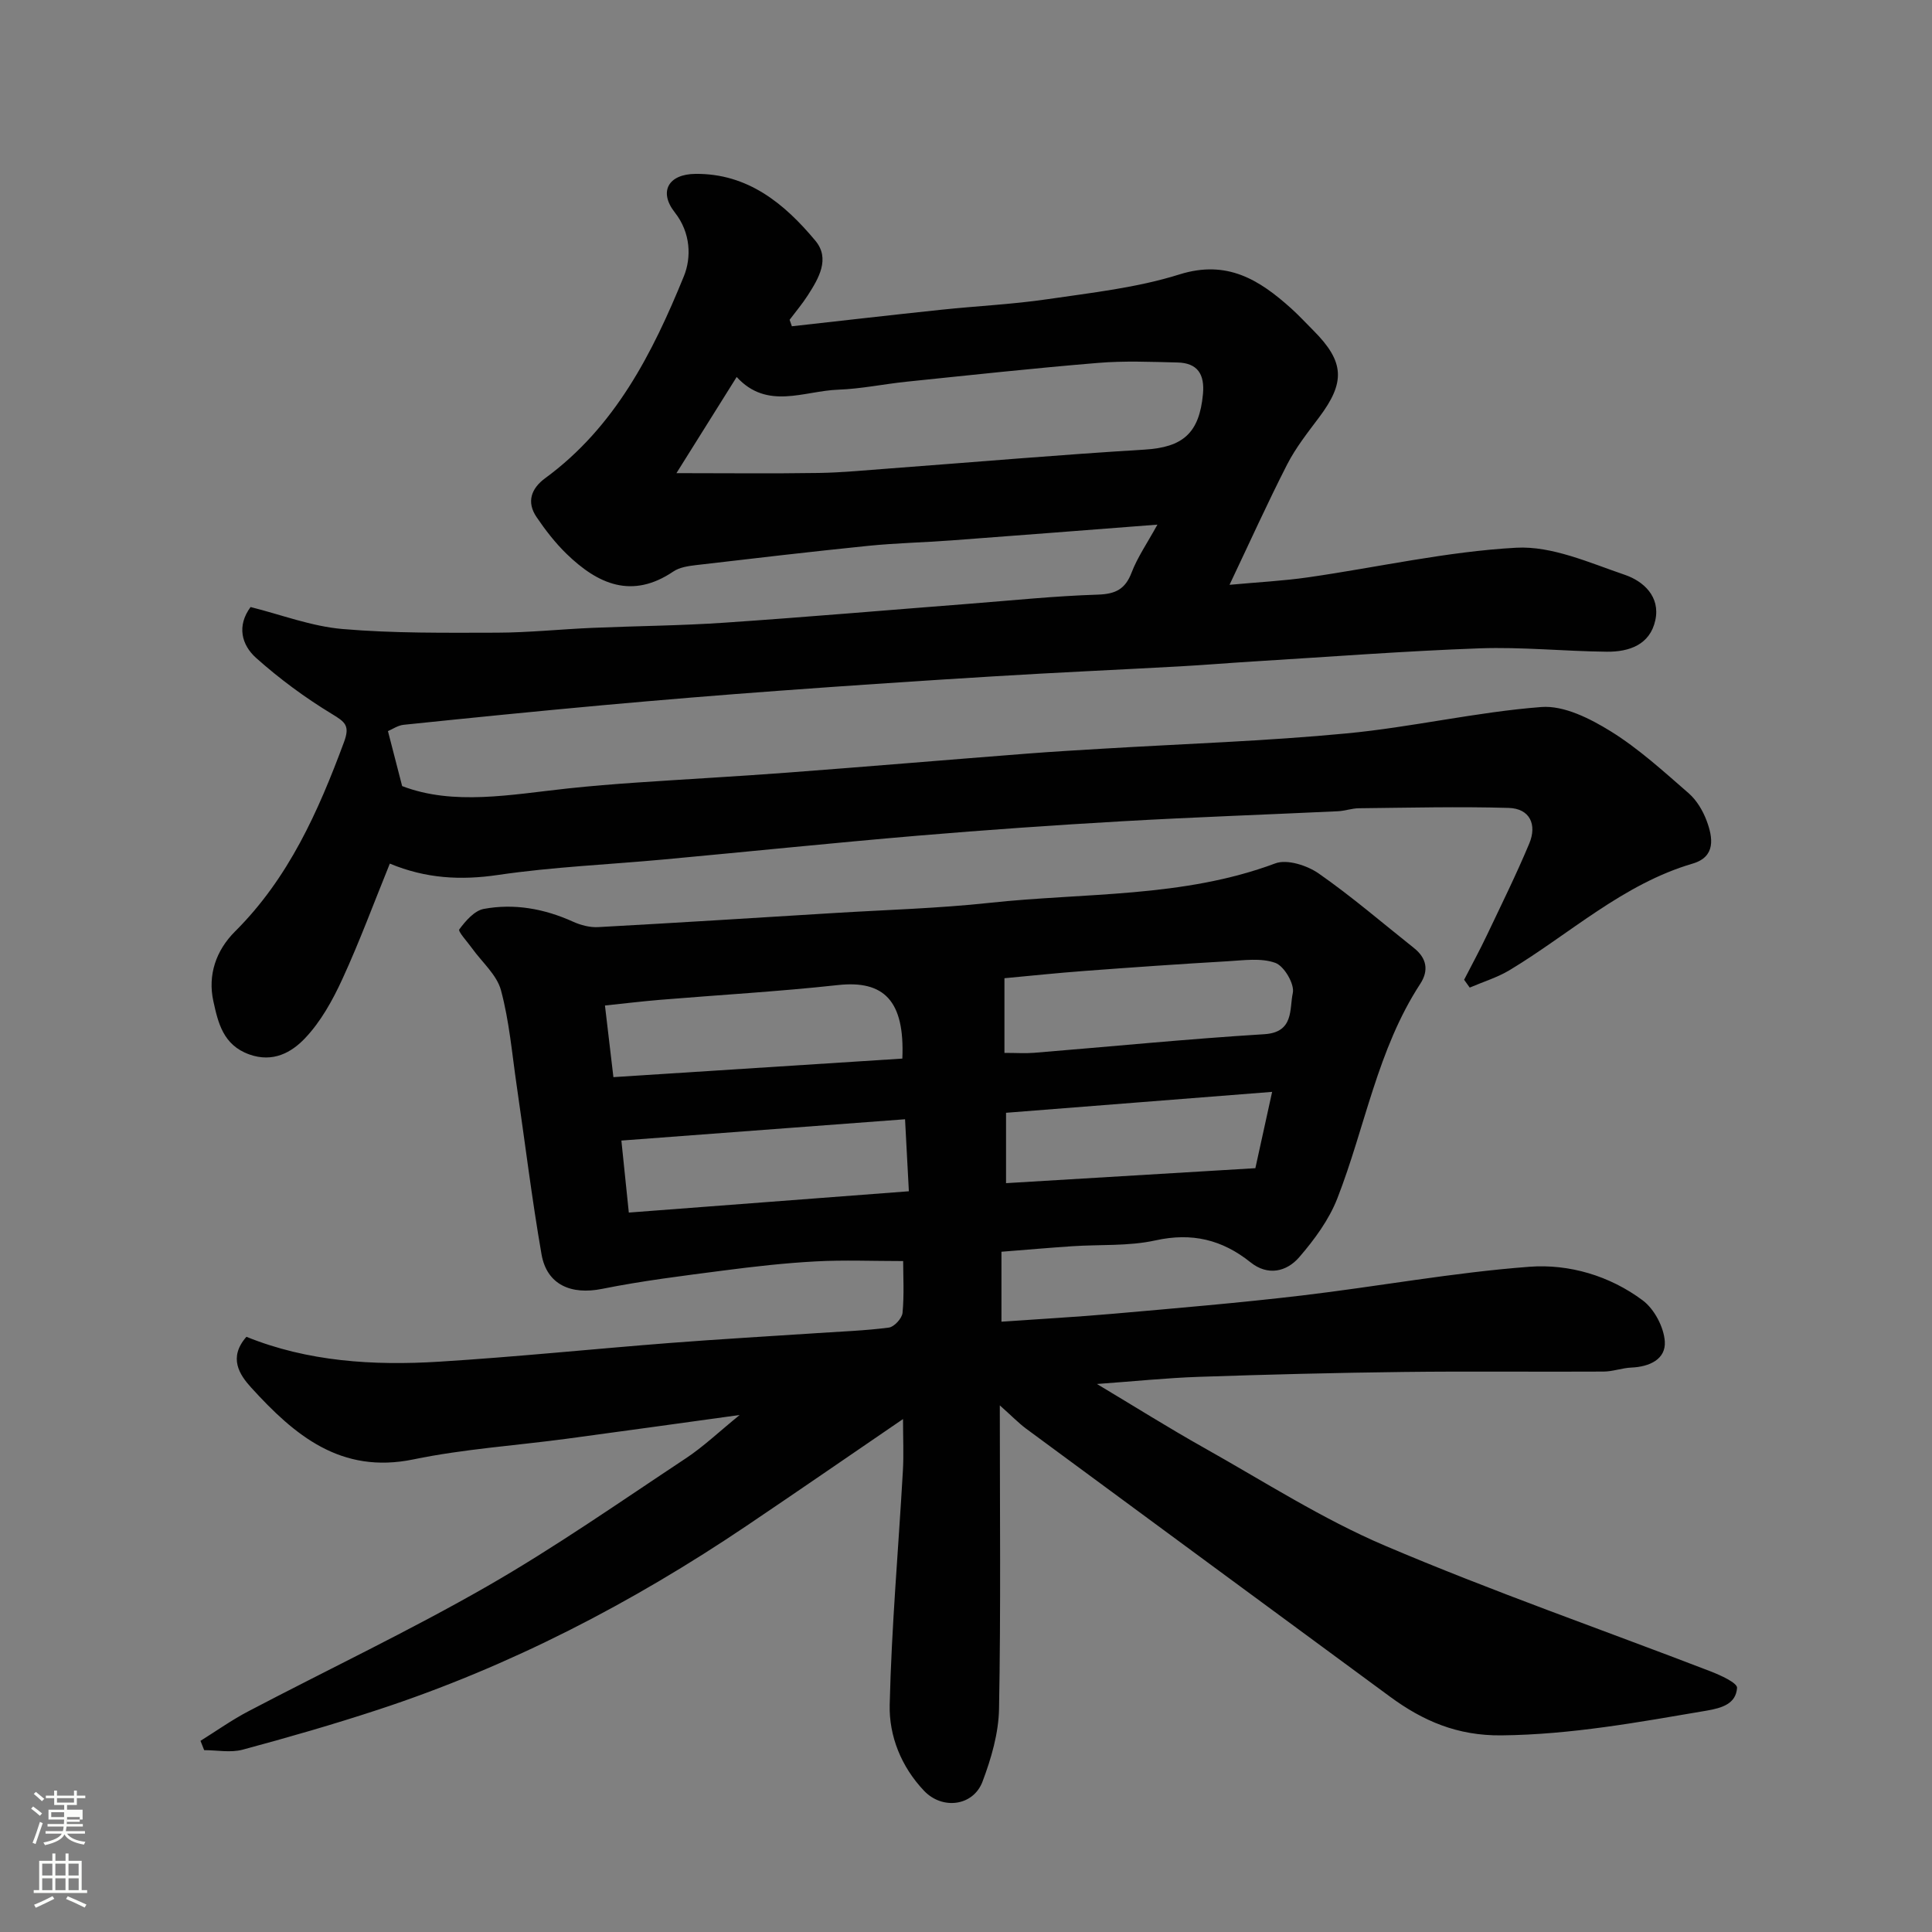 <svg enable-background="new 0 0 400 400" viewBox="0 0 400 400" xmlns="http://www.w3.org/2000/svg"><rect x="0" y="0" width="400" height="400" fill="#808080" stroke="none"/><path d="m6.44 374.46.42-.45c.65.47 1.27.95 1.85 1.44l-.45.49c-.65-.56-1.25-1.06-1.82-1.48m.93 7.33-.63-.26c.55-1.36 1.05-2.8 1.52-4.33.19.1.38.19.59.27-.46 1.29-.95 2.73-1.48 4.32m-.38-10.38.44-.42c.43.34 1.01.82 1.74 1.44l-.49.49c-.53-.51-1.09-1.01-1.69-1.51m2.5.35h1.72v-1.04h.59v1.04h3.52v-1.04h.59v1.04h1.75v.53h-1.75v1.42h-2.03v.97h3.22v2.03h-3.24c0 .35-.01.66-.03.93h3.32v.53h-3.37c-.03.27-.08.58-.15.94h3.96v.53h-3.71c.67.92 1.93 1.48 3.79 1.68-.13.24-.23.44-.29.59-2.13-.38-3.48-1.08-4.04-2.12-.43.97-1.77 1.72-4.03 2.23-.09-.19-.2-.37-.33-.55 2.1-.42 3.37-1.03 3.81-1.83h-3.36v-.53h3.58c.08-.29.13-.61.16-.94h-3.33v-.53h3.39c.02-.27.04-.58.04-.93h-3.23v-2.03h3.25v-.97h-2.07v-1.42h-1.73zm1.12 3.44v1h2.65c.01-.3.02-.44.01-.4v-.25-.35zm1.19-2h3.52v-.91h-3.52zm4.71 3h-2.63v.59c0 .15-.01.28-.01.4h2.64v-1.99z" fill="#fbfcfa"/><path d="m13.56 383.74h.63v1.52h2.72v6.07h1.13v.6h-11.06v-.6h1.13v-6.07h2.73v-1.52h.63v1.52h2.1v-1.52zm-2.69 8.83.38.56c-1.24.63-2.53 1.25-3.85 1.85-.1-.21-.21-.42-.34-.63 1.36-.55 2.63-1.15 3.81-1.78m-2.13-4.27h2.1v-2.45h-2.1zm0 3.04h2.1v-2.46h-2.1zm2.72-3.04h2.1v-2.45h-2.1zm0 3.04h2.1v-2.46h-2.1zm6.07 3.6c-1.41-.71-2.7-1.3-3.86-1.78l.35-.56c1.45.62 2.75 1.19 3.88 1.72zm-1.25-9.09h-2.1v2.45h2.1zm-2.09 5.49h2.1v-2.46h-2.1z" fill="#fbfcfa"/><g fill="#010101"><path d="m207 290.97c0 21.89.22 42.36-.16 62.81-.09 5.06-1.61 10.29-3.42 15.08-1.92 5.09-8.31 5.89-12.1 1.91-4.71-4.95-7.27-11.32-7.12-17.8.38-16.15 1.81-32.27 2.73-48.4.2-3.42.03-6.85.03-10.77-11.17 7.63-21.72 14.91-32.34 22.07-23.78 16.03-49.05 29.15-76.35 38.11-9.25 3.04-18.62 5.74-28.03 8.27-2.49.67-5.31.1-7.97.1-.25-.64-.51-1.29-.76-1.93 3.29-2.05 6.48-4.32 9.9-6.11 16.48-8.65 33.32-16.64 49.45-25.89 14.12-8.1 27.52-17.48 41.12-26.48 3.66-2.42 6.88-5.5 11.16-8.98-12.64 1.74-24.26 3.37-35.9 4.93-10.55 1.41-21.24 2.11-31.63 4.26-15.08 3.12-24.67-5.05-33.61-14.87-2.41-2.65-4.78-6.19-.98-10.51 12.68 5.14 26.27 6 39.93 5.15 15.92-.99 31.8-2.63 47.71-3.87 10.19-.79 20.4-1.37 30.6-2.05 4.93-.33 9.89-.5 14.78-1.14 1.1-.15 2.71-1.91 2.82-3.05.36-3.76.13-7.58.13-10.72-6.35 0-12.24-.25-18.1.07-6.38.34-12.76 1.06-19.11 1.89-8.4 1.09-16.84 2.13-25.14 3.8-6.37 1.28-11.41-.83-12.52-7.14-2.02-11.58-3.43-23.27-5.14-34.91-.97-6.62-1.53-13.36-3.26-19.78-.86-3.2-3.93-5.81-5.99-8.69-.96-1.34-2.95-3.49-2.64-3.91 1.3-1.75 3.13-3.88 5.07-4.24 6.34-1.17 12.54-.04 18.47 2.64 1.58.72 3.47 1.22 5.19 1.13 16.31-.89 32.61-1.92 48.91-2.92 10.7-.66 21.44-.95 32.09-2.1 19.8-2.15 40.05-1.01 59.23-8.18 2.44-.91 6.59.43 8.98 2.1 6.84 4.77 13.19 10.24 19.73 15.44 2.6 2.07 3.11 4.6 1.29 7.4-8.88 13.61-11.4 29.64-17.17 44.43-1.73 4.43-4.75 8.54-7.89 12.17-2.61 3.02-6.5 3.93-10.08 1.06-5.88-4.7-12.13-6.21-19.69-4.54-5.57 1.23-11.5.82-17.26 1.21-4.76.32-9.52.74-14.62 1.14v14.48c7.95-.56 15.66-.98 23.34-1.66 12.93-1.14 25.86-2.23 38.75-3.75 15.76-1.86 31.42-4.77 47.22-5.96 8.21-.62 16.64 1.86 23.47 6.97 2.39 1.79 4.36 5.52 4.56 8.49.24 3.7-3.19 5.25-6.91 5.41-1.93.08-3.84.82-5.77.83-13.83.08-27.66-.09-41.49.08-14.1.17-28.2.53-42.3 1.01-6.72.23-13.43.93-21.1 1.48 7.78 4.65 14.87 9.11 22.17 13.21 12.38 6.95 24.45 14.72 37.45 20.26 22.14 9.43 44.91 17.36 67.38 26.01 2.08.8 5.61 2.41 5.53 3.44-.24 3.26-3.01 4.15-6.35 4.72-14.07 2.39-28.02 4.96-42.45 5.11-9.11.09-16.22-2.98-23.08-8.03-25.13-18.5-50.26-36.99-75.37-55.51-1.53-1.15-2.89-2.56-5.39-4.78zm-20.18-71.8c.52-11.99-3.81-16.27-13.36-15.22-12.26 1.34-24.58 2.04-36.88 3.06-3.83.32-7.65.79-11.33 1.17.62 5.27 1.17 9.91 1.75 14.83 20.25-1.3 39.91-2.56 59.82-3.84zm21.14-1.18c2.53 0 4.36.13 6.16-.02 15.88-1.29 31.75-2.87 47.65-3.85 6.21-.38 5.17-5.3 5.89-8.52.41-1.82-1.77-5.57-3.6-6.24-2.96-1.08-6.59-.53-9.92-.34-9.86.57-19.71 1.26-29.56 2-5.67.42-11.32 1.02-16.62 1.51zm-20.58 13.74c-20.14 1.51-39.12 2.94-58.73 4.41.54 5.22 1.02 9.88 1.54 14.91 19.39-1.47 38.37-2.92 57.98-4.41-.26-4.83-.5-9.51-.79-14.91zm72.53 10.13c1.17-5.3 2.28-10.39 3.47-15.8-19.07 1.5-37.01 2.91-55.09 4.33v14.57c17.19-1.03 34.06-2.05 51.62-3.1z"/><path d="m163.95 67.55c10.27-1.14 20.54-2.33 30.82-3.41 7.35-.78 14.77-1.12 22.08-2.19 9.18-1.35 18.54-2.37 27.33-5.13 9.88-3.1 16.55 1.11 23.14 7.03 1.61 1.45 3.08 3.05 4.61 4.58 6.44 6.46 6.66 10.7 1.16 18-2.35 3.13-4.82 6.26-6.59 9.71-4.07 7.96-7.75 16.12-11.94 24.94 5.94-.55 11.14-.81 16.27-1.55 14.38-2.07 28.67-5.34 43.1-6.13 7.39-.4 15.14 3.11 22.47 5.61 3.89 1.33 7.37 4.52 6.32 9.39-1.1 5.1-5.44 6.58-10.06 6.53-8.76-.09-17.54-1.01-26.28-.7-15.64.56-31.27 1.77-46.89 2.72-5.1.31-10.2.74-15.3 1.02-12.7.7-25.41 1.26-38.1 2.04-14.98.91-29.95 1.91-44.91 3.01-12.14.89-24.28 1.89-36.41 2.99-13.74 1.25-27.47 2.63-41.19 4.05-1.21.12-2.35.93-3.26 1.31.97 3.74 1.86 7.21 2.94 11.38 10.62 4.08 22.47 1.77 34.3.49 4.74-.51 9.5-.89 14.27-1.22 10.36-.71 20.74-1.27 31.1-2.05 16.58-1.25 33.14-2.65 49.71-3.94 5.26-.41 10.53-.72 15.8-1.03 16.8-1.01 33.65-1.56 50.39-3.16 13.48-1.28 26.8-4.42 40.29-5.46 4.67-.36 10.08 2.38 14.35 5.02 5.81 3.6 10.96 8.32 16.16 12.84 1.65 1.44 2.93 3.6 3.71 5.68 1.32 3.53 1.92 7.47-2.9 8.88-14.47 4.26-25.38 14.52-37.9 22.06-2.55 1.53-5.49 2.42-8.25 3.61-.39-.54-.77-1.08-1.16-1.62 1.58-3.08 3.24-6.12 4.72-9.24 2.99-6.29 6.08-12.54 8.77-18.97 1.63-3.9.14-7.24-4.26-7.37-10.32-.3-20.67-.04-31 .07-1.46.01-2.9.55-4.36.62-14.87.7-29.74 1.22-44.6 2.07-14.15.81-28.29 1.8-42.41 2.99-17.52 1.49-35 3.3-52.51 4.92-11.46 1.06-23 1.54-34.37 3.21-7.72 1.14-14.94.75-22.4-2.35-3.29 8.09-6.25 16.13-9.82 23.89-2.02 4.4-4.49 8.87-7.79 12.32-2.76 2.89-6.58 5.05-11.48 3.3-5.46-1.94-6.48-6.64-7.45-11.04-1.17-5.37.51-10.45 4.5-14.43 11.08-11.03 17.22-24.82 22.55-39.19 1.27-3.43.25-4.16-2.5-5.83-5.54-3.36-10.84-7.27-15.68-11.59-3.02-2.69-4.06-6.63-1.16-10.55 6.32 1.58 12.6 4 19.03 4.55 10.61.91 21.32.78 31.98.76 6.6-.02 13.2-.72 19.8-1 9.1-.39 18.22-.45 27.3-1.07 16.92-1.15 33.81-2.61 50.72-3.92 8.86-.69 17.72-1.61 26.59-1.89 3.68-.12 5.68-1.13 7-4.6 1.2-3.13 3.17-5.97 5.33-9.89-15.02 1.15-28.79 2.24-42.58 3.26-5.76.43-11.55.55-17.29 1.13-11.9 1.21-23.78 2.6-35.66 3.99-1.6.19-3.4.45-4.67 1.31-8.58 5.81-15.66 2.64-22.12-3.63-2.34-2.27-4.39-4.92-6.22-7.62-2.12-3.13-1.12-5.92 1.79-8.06 14.45-10.58 22.22-25.88 28.71-41.81 1.56-3.83 1.46-8.97-1.88-13.21-3.38-4.3-1.34-7.92 4.24-7.98 10.85-.12 18.44 6.13 24.86 13.83 3.12 3.74.69 7.81-1.58 11.34-1.13 1.76-2.49 3.36-3.75 5.04.16.47.31.9.47 1.34zm-23.9 30.41c10.07 0 19.79.11 29.5-.04 4.93-.08 9.85-.58 14.78-.94 17.54-1.31 35.06-2.83 52.62-3.89 7.95-.48 11.36-3.4 12.11-11.5.38-4.1-1.11-6.44-5.26-6.54-5.5-.13-11.04-.37-16.51.09-13.23 1.09-26.43 2.53-39.63 3.89-4.71.49-9.4 1.48-14.12 1.65-7.09.25-14.69 4.28-21.02-2.63-4.29 6.82-8.41 13.41-12.47 19.91z"/></g></svg>
